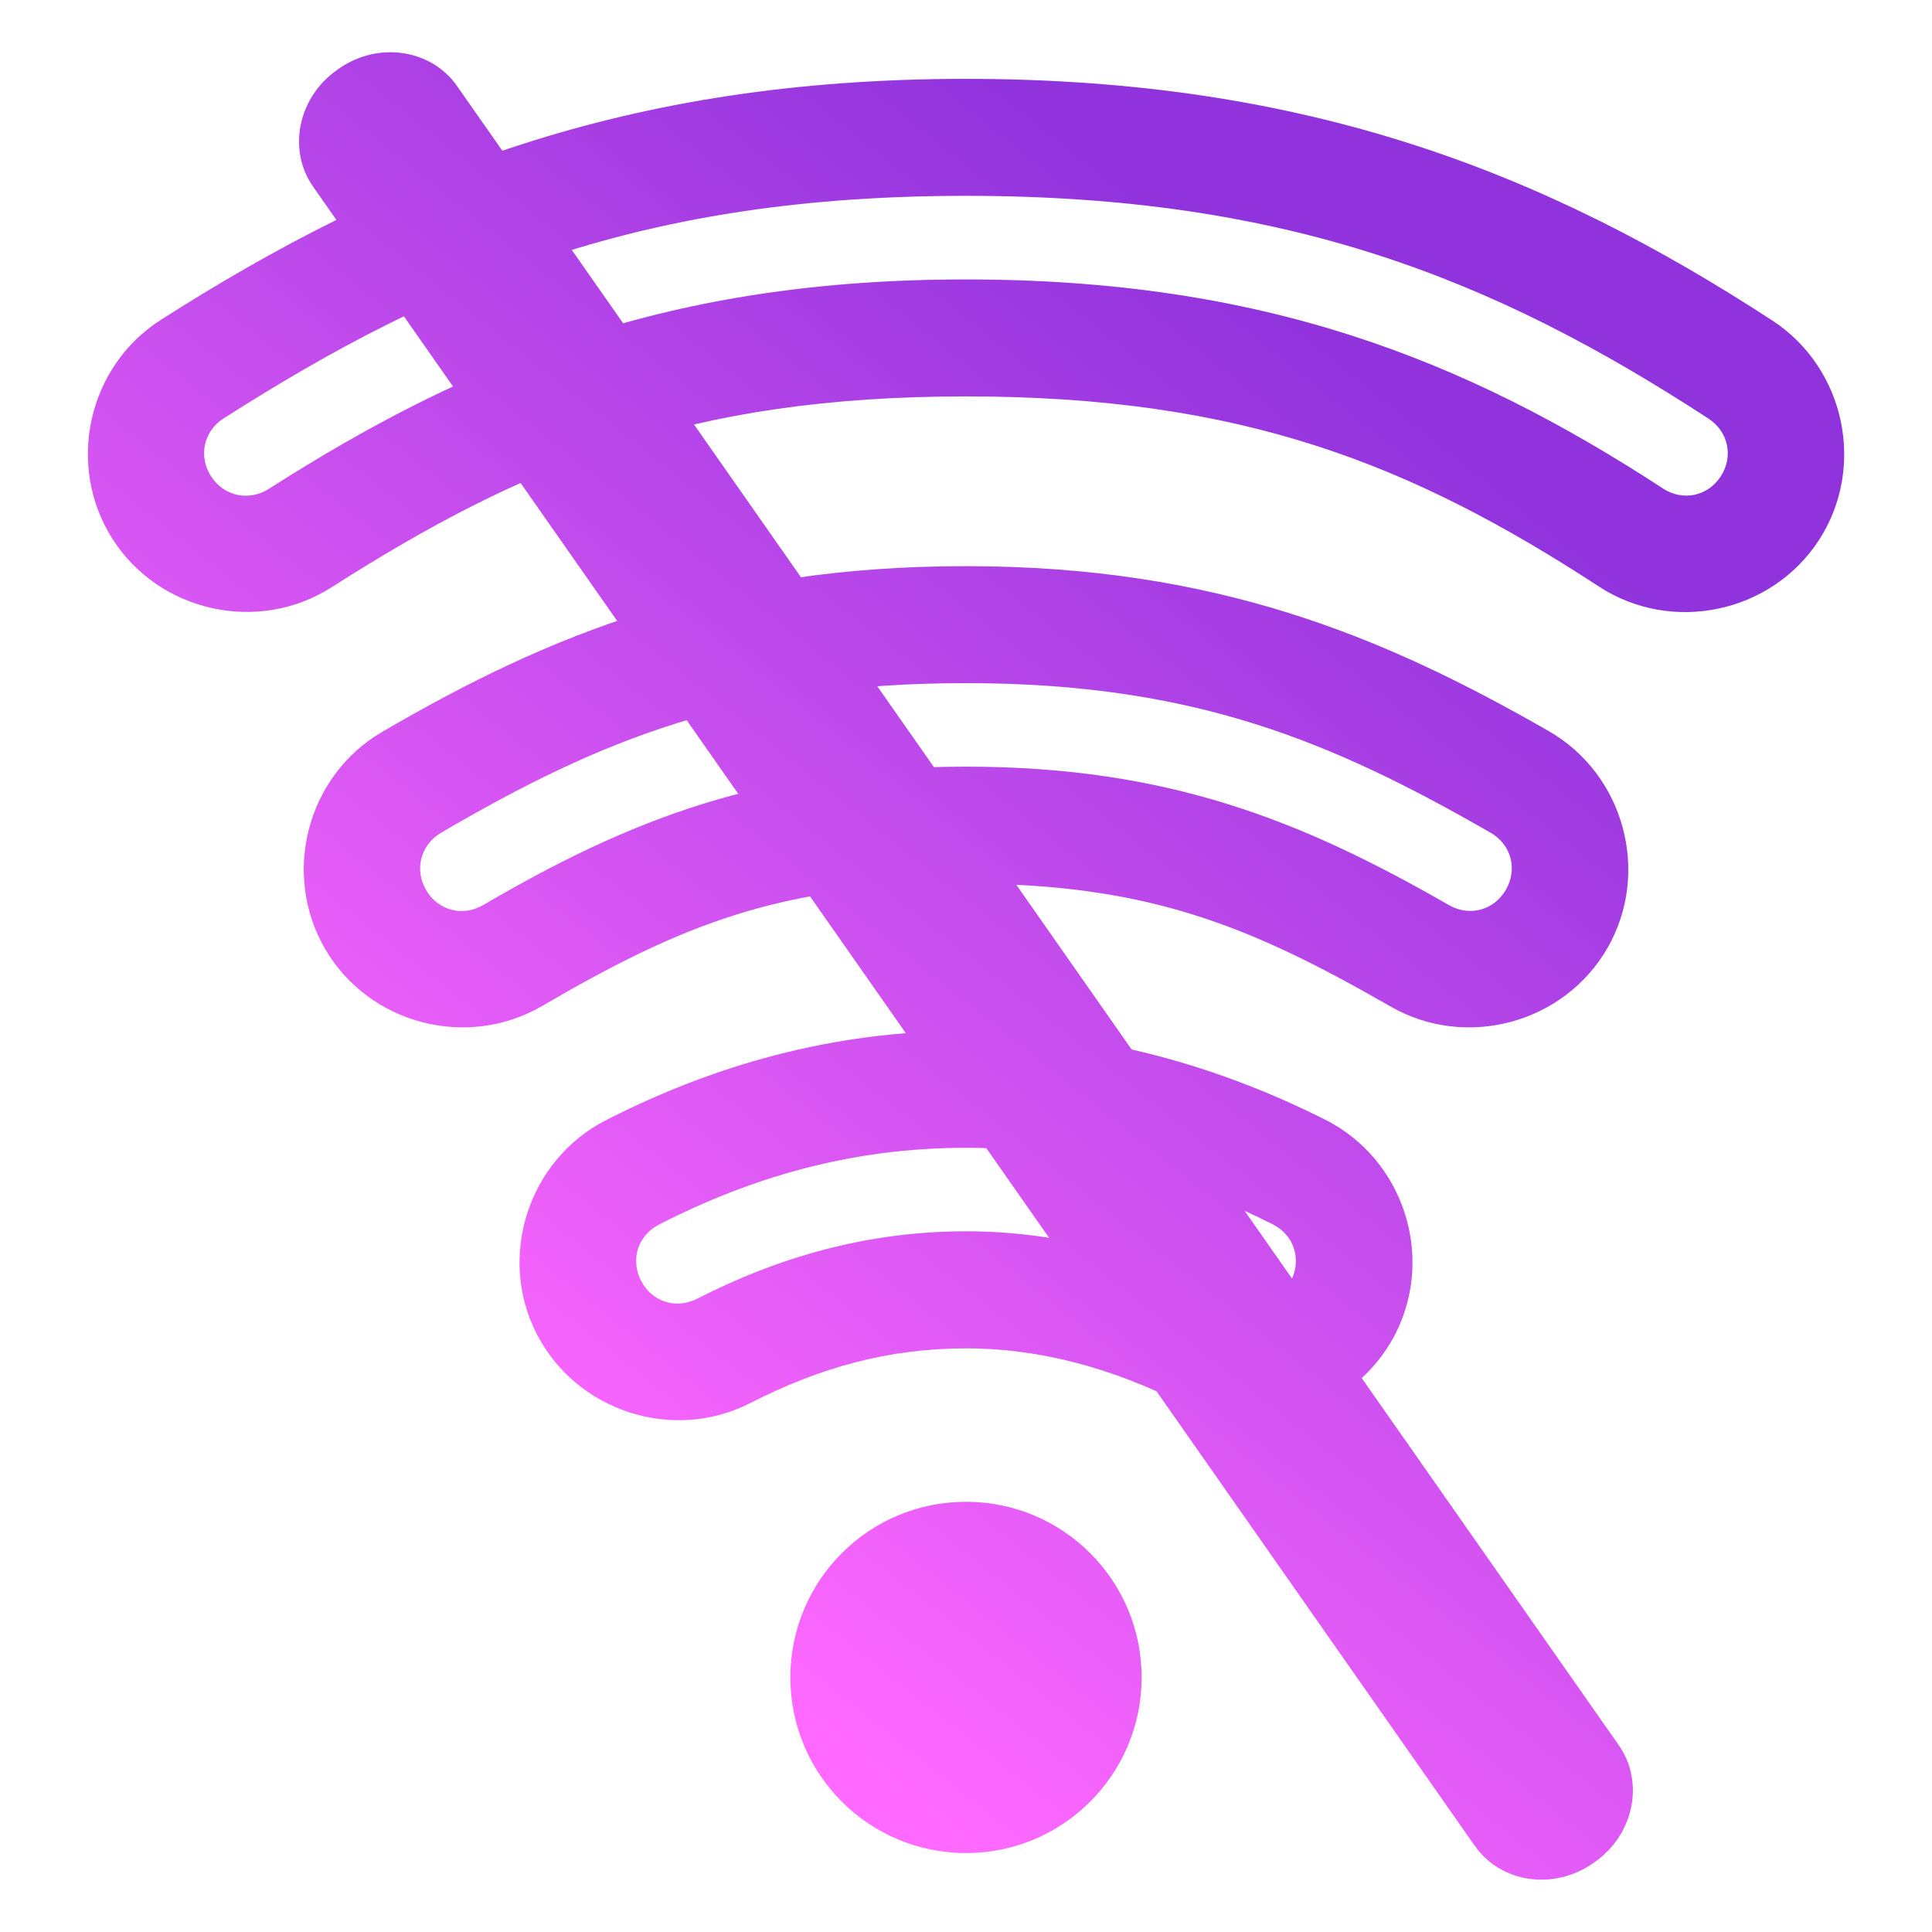 <?xml version="1.0" encoding="UTF-8" standalone="no"?>
<svg
   width="22"
   height="22"
   version="1.1"
   id="svg1"
   sodipodi:docname="network-wireless-off.svg"
   inkscape:version="1.4 (e7c3feb100, 2024-10-09)"
   xmlns:inkscape="http://www.inkscape.org/namespaces/inkscape"
   xmlns:sodipodi="http://sodipodi.sourceforge.net/DTD/sodipodi-0.dtd"
   xmlns:xlink="http://www.w3.org/1999/xlink"
   xmlns="http://www.w3.org/2000/svg"
   xmlns:svg="http://www.w3.org/2000/svg">
  <defs
     id="defs1">
    <linearGradient
       id="linearGradient1"
       inkscape:collect="always">
      <stop
         style="stop-color:#ff69ff;stop-opacity:1;"
         offset="0"
         id="stop1" />
      <stop
         style="stop-color:#9033dd;stop-opacity:1;"
         offset="1"
         id="stop2" />
    </linearGradient>
    <linearGradient
       inkscape:collect="always"
       xlink:href="#linearGradient1"
       id="linearGradient2"
       x1="-11"
       y1="65.101"
       x2="-1"
       y2="52.535"
       gradientUnits="userSpaceOnUse" />
    <linearGradient
       inkscape:collect="always"
       xlink:href="#linearGradient1"
       id="linearGradient4"
       x1="11"
       y1="21.101"
       x2="21"
       y2="8.535"
       gradientUnits="userSpaceOnUse" />
    <linearGradient
       inkscape:collect="always"
       xlink:href="#linearGradient1"
       id="linearGradient6"
       x1="11"
       y1="21.101"
       x2="21"
       y2="8.535"
       gradientUnits="userSpaceOnUse" />
  </defs>
  <sodipodi:namedview
     id="namedview1"
     pagecolor="#505050"
     bordercolor="#ffffff"
     borderopacity="1"
     inkscape:showpageshadow="0"
     inkscape:pageopacity="0"
     inkscape:pagecheckerboard="1"
     inkscape:deskcolor="#505050"
     inkscape:zoom="24.523749"
     inkscape:cx="15.005862"
     inkscape:cy="12.885469"
     inkscape:current-layer="network-wireless-100-locked" />
  <style
     type="text/css"
     id="current-color-scheme">.ColorScheme-Text{color:#dddddd;}.ColorScheme-Background{color:#1a1a1a;}.ColorScheme-Highlight{color:#aaaaac30;}.ColorScheme-ViewText{color:#dddddd;}.ColorScheme-ViewBackground{color:#1a1a1a01;}.ColorScheme-ViewHover{color:#aaaaac30;}.ColorScheme-ViewFocus{color:#aaaaac30;}.ColorScheme-ButtonText{color:#bbbbbb;}.ColorScheme-ButtonBackground{color:#aaaaac20;}.ColorScheme-ButtonHover{color:#aaaaac30;}.ColorScheme-ButtonFocus{color:#aaaaac30;}.ColorScheme-NegativeText { color: #8500ff; } </style>
  <g
     transform="translate(0,20) translate(22,-64)"
     id="network-wireless-100-locked">
    <path
       class="ColorScheme-Text"
       id="path4340"
       transform="translate(0,-20)"
       d="m -3,76 c -1.108,0 -2,0.892 -2,2 v 2 h -1 v 3 h 6 v -3 h -1 v -2 c 0,-1.108 -0.892,-2 -2,-2 z m 0,1 c 0.554,0 1,0.446 1,1 v 2 h -2 v -2 c 0,-0.554 0.446,-1 1,-1 z"
       style="display:none;opacity:1;fill:currentColor;fill-opacity:1;stroke:none;stroke-width:0.1;stroke-miterlimit:4;stroke-dasharray:none;stroke-opacity:1" />
    <path
       class="ColorScheme-Text"
       id="path3"
       d="m 11,17.101 c -1.105,0 -2,0.895 -2,2 0,1.105 0.895,2 2,2 1.105,0 2,-0.895 2,-2 0,-1.105 -0.895,-2 -2,-2 z"
       style="display:inline;fill:url(#linearGradient6);fill-opacity:1;stroke-width:2"
       sodipodi:nodetypes="sssss"
       transform="translate(-22,44)" />
    <path
       style="color:#dddddd;fill:url(#linearGradient4)"
       d="m 11,0.898 c -3.892,0 -6.556,1.077 -9.168,2.744 C 0.997,4.175 0.749,5.302 1.281,6.137 1.814,6.971 2.941,7.22 3.775,6.688 5.982,5.279 7.862,4.514 11,4.514 c 3.143,0 5.072,0.772 7.209,2.166 0.829,0.541 1.961,0.302 2.502,-0.527 C 21.252,5.322 21.011,4.191 20.182,3.65 17.603,1.968 14.886,0.898 11,0.898 Z m 0,1.332 c 3.649,0 6.011,0.943 8.455,2.537 0.227,0.148 0.286,0.433 0.139,0.658 C 19.446,5.652 19.163,5.711 18.936,5.562 16.671,4.085 14.372,3.182 11,3.182 c -3.366,0 -5.619,0.904 -7.939,2.385 C 2.832,5.712 2.548,5.65 2.402,5.422 2.257,5.194 2.319,4.909 2.547,4.764 5.038,3.174 7.346,2.23 11,2.23 Z m 0,4.217 c -2.826,0 -4.725,0.764 -6.648,1.887 C 3.495,8.834 3.204,9.951 3.703,10.807 4.202,11.662 5.319,11.954 6.174,11.455 7.765,10.526 8.908,10.062 11,10.062 c 2.082,0 3.247,0.488 4.836,1.4 0.859,0.493 1.976,0.191 2.469,-0.668 C 18.798,9.936 18.495,8.819 17.637,8.326 15.747,7.241 13.837,6.447 11,6.447 Z m 0,1.332 c 2.598,0 4.168,0.666 5.973,1.703 0.235,0.135 0.31,0.414 0.176,0.648 C 17.014,10.366 16.734,10.441 16.5,10.307 14.833,9.349 13.306,8.73 11,8.73 c -2.307,0 -3.822,0.597 -5.498,1.576 C 5.268,10.443 4.988,10.369 4.852,10.135 4.715,9.901 4.791,9.618 5.023,9.482 6.853,8.414 8.403,7.779 11,7.779 Z m 0,3.959 c -1.524,0 -2.885,0.397 -4.1,1.018 -0.881,0.45 -1.24,1.55 -0.789,2.432 0.45,0.881 1.55,1.24 2.432,0.789 C 9.336,15.572 10.116,15.354 11,15.354 c 0.855,0 1.674,0.231 2.467,0.629 0.885,0.445 1.983,0.08 2.428,-0.805 C 16.339,14.292 15.975,13.195 15.09,12.75 13.896,12.15 12.517,11.738 11,11.738 Z m 0,1.332 c 1.277,0 2.447,0.346 3.492,0.871 0.242,0.121 0.332,0.397 0.211,0.639 -0.121,0.242 -0.397,0.332 -0.639,0.211 C 13.125,14.319 12.096,14.021 11,14.021 c -1.109,0 -2.121,0.287 -3.062,0.768 C 7.697,14.912 7.422,14.824 7.299,14.582 7.176,14.341 7.264,14.067 7.506,13.943 8.569,13.4 9.705,13.07 11,13.07 Z"
       id="path1659-7"
       transform="translate(-22,44)" />
    <path
       class="ColorScheme-Text"
       inkscape:connector-curvature="0"
       d="M -5.204,65.022 -18.435,46.125 c -0.294,-0.42 -0.171,-1.018 0.274,-1.329 l 0.021,-0.015 c 0.445,-0.311 1.049,-0.223 1.343,0.197 l 13.231,18.896 c 0.294,0.42 0.171,1.018 -0.274,1.329 l -0.021,0.015 c -0.445,0.311 -1.049,0.223 -1.343,-0.197"
       style="fill:url(#linearGradient2);fill-opacity:1;fill-rule:evenodd;stroke:none;stroke-width:0.027"
       id="path4"
       sodipodi:nodetypes="cccccccsc" />
  </g>
</svg>
